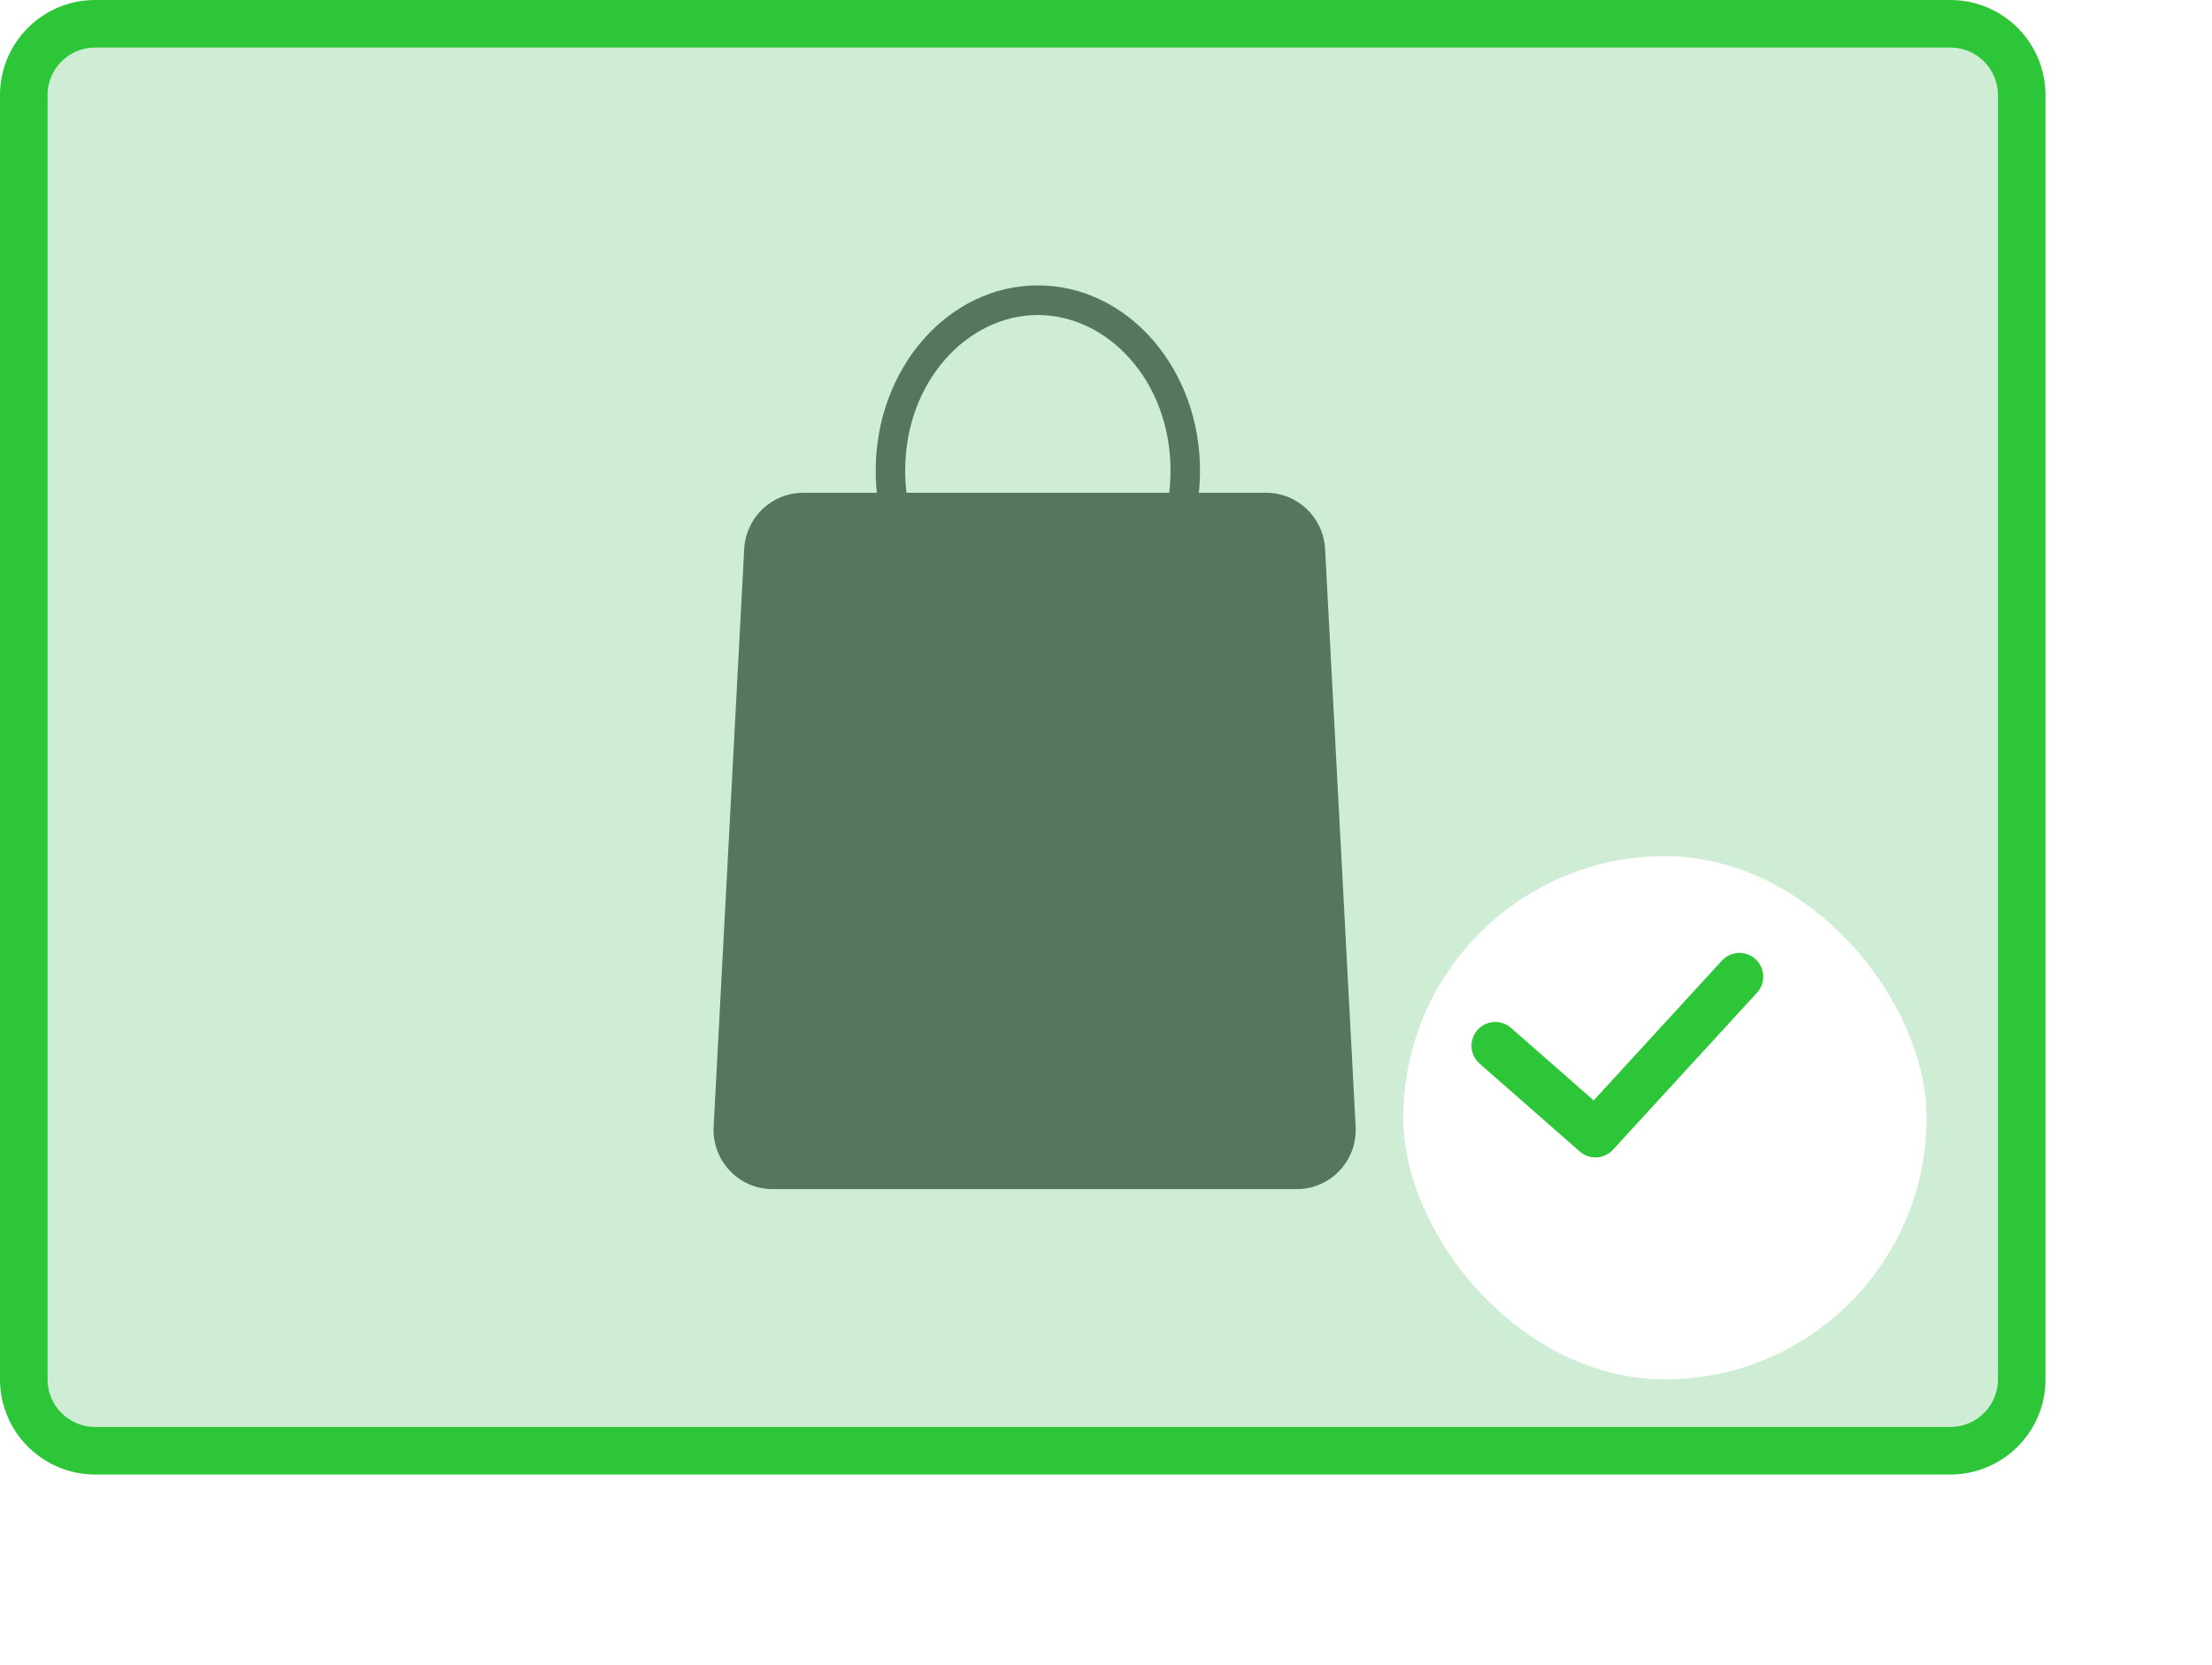 <svg width="93" height="70" viewBox="0 0 93 70" fill="none" xmlns="http://www.w3.org/2000/svg">
<rect width="86" height="62" rx="4" fill="#F8F8FB"/>
<path fill-rule="evenodd" clip-rule="evenodd" d="M49.213 19.787C49.213 20.106 49.194 20.418 49.158 20.721H38.113C38.076 20.418 38.057 20.106 38.057 19.787C38.057 16.02 40.699 13.246 43.635 13.246C46.572 13.246 49.213 16.02 49.213 19.787ZM36.818 19.787C36.818 20.103 36.834 20.415 36.866 20.721H33.765C32.447 20.721 31.359 21.758 31.289 23.081L30.004 47.376C29.928 48.802 31.058 50 32.479 50H54.521C55.942 50 57.072 48.802 56.996 47.376L55.711 23.081C55.641 21.758 54.553 20.721 53.235 20.721H50.404C50.436 20.415 50.453 20.103 50.453 19.787C50.453 15.486 47.401 12 43.635 12C39.87 12 36.818 15.486 36.818 19.787Z" fill="#606367"/>
<path d="M1 4C1 2.343 2.343 1 4 1H82C83.657 1 85 2.343 85 4V58C85 59.657 83.657 61 82 61H4C2.343 61 1 59.657 1 58V4Z" fill="#2EC639" fill-opacity="0.2" stroke="#2EC639" stroke-width="2"/>
<g filter="url(#filter0_d_211_10674)">
<rect x="57" y="33" width="22" height="22" rx="11" fill="white"/>
</g>
<path d="M62.867 43.971L67.079 47.667L73.133 41.067" stroke="#2EC639" stroke-width="2" stroke-linecap="round" stroke-linejoin="round"/>
<defs>
<filter id="filter0_d_211_10674" x="47" y="24" width="46" height="46" filterUnits="userSpaceOnUse" color-interpolation-filters="sRGB">
<feFlood flood-opacity="0" result="BackgroundImageFix"/>
<feColorMatrix in="SourceAlpha" type="matrix" values="0 0 0 0 0 0 0 0 0 0 0 0 0 0 0 0 0 0 127 0" result="hardAlpha"/>
<feOffset dx="2" dy="3"/>
<feGaussianBlur stdDeviation="6"/>
<feColorMatrix type="matrix" values="0 0 0 0 0.18 0 0 0 0 0.776 0 0 0 0 0.224 0 0 0 0.35 0"/>
<feBlend mode="normal" in2="BackgroundImageFix" result="effect1_dropShadow_211_10674"/>
<feBlend mode="normal" in="SourceGraphic" in2="effect1_dropShadow_211_10674" result="shape"/>
</filter>
</defs>
</svg>
